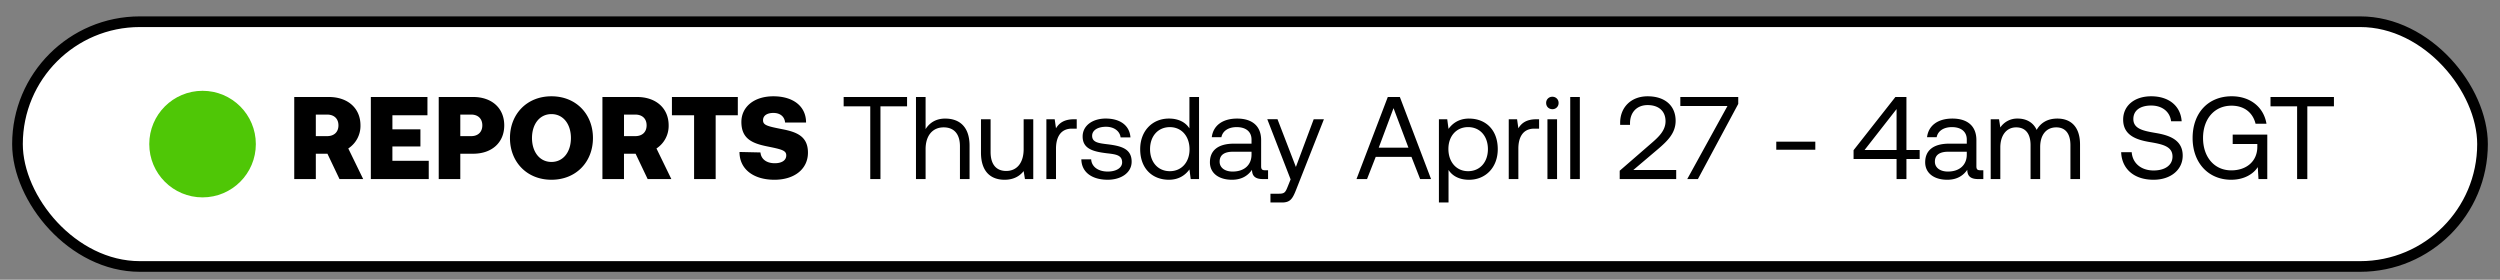<svg width="143" height="16" viewBox="0 0 143 16" fill="none" xmlns="http://www.w3.org/2000/svg"><rect x="0" y="0" width="143" height="16" fill="#808080" stroke="none"/><rect x="1" y="1.242" width="141" height="14" rx="7" fill="#fff"/><circle cx="11.586" cy="8.242" r="3.048" fill="#4FC706"/><path d="M16.831 10.242h1.234V8.793h.664l.69 1.449h1.355l-.852-1.75a1.54 1.54 0 00.697-1.321c0-.986-.73-1.623-1.81-1.623h-1.978v4.694zm1.878-3.688c.402 0 .65.234.65.617 0 .382-.248.616-.65.616h-.644V6.554h.643zm2.503 3.688h3.312V9.196h-2.079v-.818h1.603v-.98h-1.602v-.804h2.004V5.548h-3.238v4.694zm3.883 0h1.234V8.793h.737c1.066 0 1.777-.637 1.777-1.622 0-.986-.71-1.623-1.777-1.623h-1.971v4.694zm1.857-3.688c.39 0 .637.234.637.617 0 .382-.248.616-.637.616h-.623V6.554h.623zm6.965 1.34c0-1.36-.959-2.386-2.374-2.386-1.414 0-2.373 1.026-2.373 2.387s.959 2.387 2.373 2.387c1.415 0 2.374-1.026 2.374-2.387zm-3.487 0c0-.784.43-1.367 1.113-1.367.684 0 1.114.583 1.114 1.368 0 .784-.43 1.368-1.114 1.368-.683 0-1.113-.584-1.113-1.368zm4.029 2.348h1.233V8.793h.664l.69 1.449h1.355l-.851-1.75a1.54 1.54 0 00.697-1.321c0-.986-.73-1.623-1.81-1.623h-1.978v4.694zm1.877-3.688c.403 0 .65.234.65.617 0 .382-.247.616-.65.616h-.643V6.554h.643zm2.099.04h1.267v3.648h1.234V6.594h1.267V5.548h-3.769v1.046zm3.864 2.099c0 .972.785 1.589 1.998 1.589 1.16 0 1.911-.624 1.918-1.536.007-.965-.664-1.2-1.489-1.36-.818-.162-1.08-.222-1.08-.504 0-.288.256-.422.59-.422.417 0 .645.235.671.55h1.2c0-.926-.73-1.502-1.87-1.502-1.12 0-1.83.617-1.83 1.468 0 .98.65 1.227 1.461 1.395.825.168 1.106.228 1.106.516 0 .302-.281.45-.657.45-.503 0-.79-.262-.818-.617l-1.2-.027zm5.958-2.609h1.522v4.158h.583V6.084h1.522v-.536h-3.627v.536zm5.814.698c-.577 0-.926.281-1.127.603V5.548h-.55v4.694h.55v-1.71c0-.771.396-1.247 1.033-1.247.59 0 .932.375.932 1.086v1.87h.55V8.338c0-1.133-.624-1.555-1.388-1.555zm4.482 1.75c0 .77-.375 1.247-.999 1.247-.57 0-.892-.376-.892-1.086V6.822h-.55v1.904c0 1.133.597 1.556 1.348 1.556.563 0 .892-.242 1.093-.496l.074.456h.476v-3.42h-.55v1.71zm2.882-1.71c-.61 0-.872.255-1.032.516l-.074-.516h-.476v3.42h.55V8.498c0-.543.194-1.14.911-1.14h.275v-.536h-.154zm.418 2.293c.014.751.624 1.167 1.509 1.167.758 0 1.368-.396 1.368-1.033 0-.757-.624-.905-1.402-.999-.496-.06-.858-.107-.858-.483 0-.315.322-.516.798-.516.47 0 .791.262.831.61h.564c-.054-.71-.617-1.073-1.395-1.08-.771-.006-1.341.403-1.341 1.027 0 .71.61.865 1.374.958.51.06.885.094.885.524 0 .315-.341.523-.824.523-.57 0-.926-.296-.946-.698h-.563zm6.182-1.77c-.207-.329-.596-.563-1.173-.563-.945 0-1.643.704-1.643 1.75 0 1.113.698 1.75 1.643 1.75.577 0 .946-.275 1.174-.59l.073.55h.476V5.548h-.55v1.797zm-1.12 2.447c-.677 0-1.132-.516-1.132-1.26 0-.745.456-1.26 1.133-1.26.67 0 1.126.522 1.126 1.273 0 .731-.456 1.247-1.126 1.247zm5.444-.053c-.155 0-.222-.047-.222-.228V8.015c0-.797-.503-1.233-1.374-1.233-.825 0-1.368.395-1.449 1.066h.55c.067-.349.389-.577.872-.577.536 0 .851.268.851.711v.235h-1.005c-.899 0-1.375.382-1.375 1.066 0 .623.51.999 1.26.999.59 0 .933-.262 1.147-.57.007.335.161.53.617.53h.302v-.503h-.174zm-.772-.892c0 .57-.395.966-1.08.966-.455 0-.744-.228-.744-.564 0-.389.275-.57.765-.57h1.06v.168zm2.236 1.415l-.167.415c-.128.322-.181.403-.496.403h-.49v.503h.657c.483 0 .61-.215.825-.765l1.576-3.996h-.584L74.125 9.55l-1.052-2.73h-.584l1.334 3.44zm4.372-.02l.496-1.268h2.045l.496 1.268h.624l-1.784-4.694h-.69l-1.79 4.694h.603zm1.515-4.057l.852 2.26h-1.697l.845-2.26zm4.32.597c-.577 0-.946.275-1.174.59l-.074-.55h-.476v4.76h.55V9.72c.208.328.597.563 1.174.563.945 0 1.642-.704 1.642-1.75 0-1.113-.697-1.75-1.642-1.75zm-.054 3.01c-.67 0-1.127-.523-1.127-1.274 0-.73.456-1.247 1.127-1.247.677 0 1.133.516 1.133 1.26 0 .745-.456 1.261-1.133 1.261zm3.907-2.97c-.61 0-.872.255-1.032.516l-.074-.516H86.3v3.42h.55V8.498c0-.543.194-1.14.911-1.14h.275v-.536h-.154zm.913-.577a.345.345 0 00.355-.355.345.345 0 00-.355-.355.345.345 0 00-.356.355c0 .208.154.355.356.355zm-.282 3.997h.55v-3.42h-.55v3.42zm1.303 0h.55V5.548h-.55v4.694zm2.83 0h3.232v-.517h-2.454l1.408-1.193c.556-.476 1.013-.919 1.013-1.623 0-.845-.59-1.401-1.603-1.401-.945 0-1.57.63-1.57 1.515v.12h.564v-.086c0-.644.403-1.046 1.006-1.046.624 0 1.026.335 1.026.925 0 .51-.362.872-.798 1.247l-1.824 1.583v.476zm3.468-4.178h2.696l-2.3 4.178h.61l2.307-4.298v-.396h-3.313v.516zm7.721 2.501v-.462h-2.233v.462h2.233zm2.188.53h2.46v1.147h.564V9.095h.757v-.516h-.757V5.548h-.631l-2.393 3.044v.503zm2.46-2.856v2.34h-1.83l1.83-2.34zm4.787 3.5c-.154 0-.221-.047-.221-.228V8.015c0-.797-.503-1.233-1.374-1.233-.825 0-1.368.395-1.449 1.066h.55c.067-.349.389-.577.872-.577.536 0 .851.268.851.711v.235h-1.005c-.899 0-1.375.382-1.375 1.066 0 .623.51.999 1.261.999.59 0 .932-.262 1.146-.57.007.335.161.53.617.53h.302v-.503h-.175zm-.771-.892c0 .57-.395.966-1.079.966-.456 0-.745-.228-.745-.564 0-.389.275-.57.765-.57h1.059v.168zm5.184-2.065c-.61 0-.979.281-1.187.65-.194-.436-.604-.65-1.08-.65a1.16 1.16 0 00-.999.51l-.073-.47h-.477v3.42h.55V8.438c0-.684.342-1.153.906-1.153.523 0 .824.348.824 1.019v1.938h.55v-1.83c0-.698.349-1.127.919-1.127.516 0 .811.348.811 1.019v1.938h.55V8.27c0-1.08-.583-1.488-1.294-1.488zm3.647 1.924c.033.925.704 1.576 1.851 1.576.985 0 1.669-.57 1.669-1.381 0-.912-.784-1.167-1.549-1.295-.704-.12-1.274-.234-1.274-.797 0-.503.409-.772 1.019-.772.637 0 1.073.356 1.14.899h.604c-.054-.845-.698-1.428-1.744-1.428-.952 0-1.602.536-1.602 1.334 0 .912.778 1.16 1.535 1.287.711.121 1.288.242 1.288.825 0 .51-.449.798-1.08.798-.717 0-1.207-.416-1.254-1.046h-.603zm6.292 1.576c.805 0 1.308-.382 1.522-.724l.041.684h.503V7.7h-1.979v.537h1.409v.16c0 .832-.624 1.348-1.489 1.348-.972 0-1.616-.764-1.616-1.85s.644-1.85 1.629-1.85c.711 0 1.214.381 1.375 1.032h.624c-.161-.966-.946-1.57-1.985-1.57-1.361 0-2.24.966-2.24 2.388 0 1.421.905 2.387 2.206 2.387zm2.25-4.198h1.522v4.158h.584V6.084h1.522v-.536h-3.628v.536z" fill="#000"/><rect x="1" y="1.242" width="141" height="14" rx="7" stroke="#000" stroke-width=".61" stroke-miterlimit="0" stroke-linejoin="bevel"/></svg>